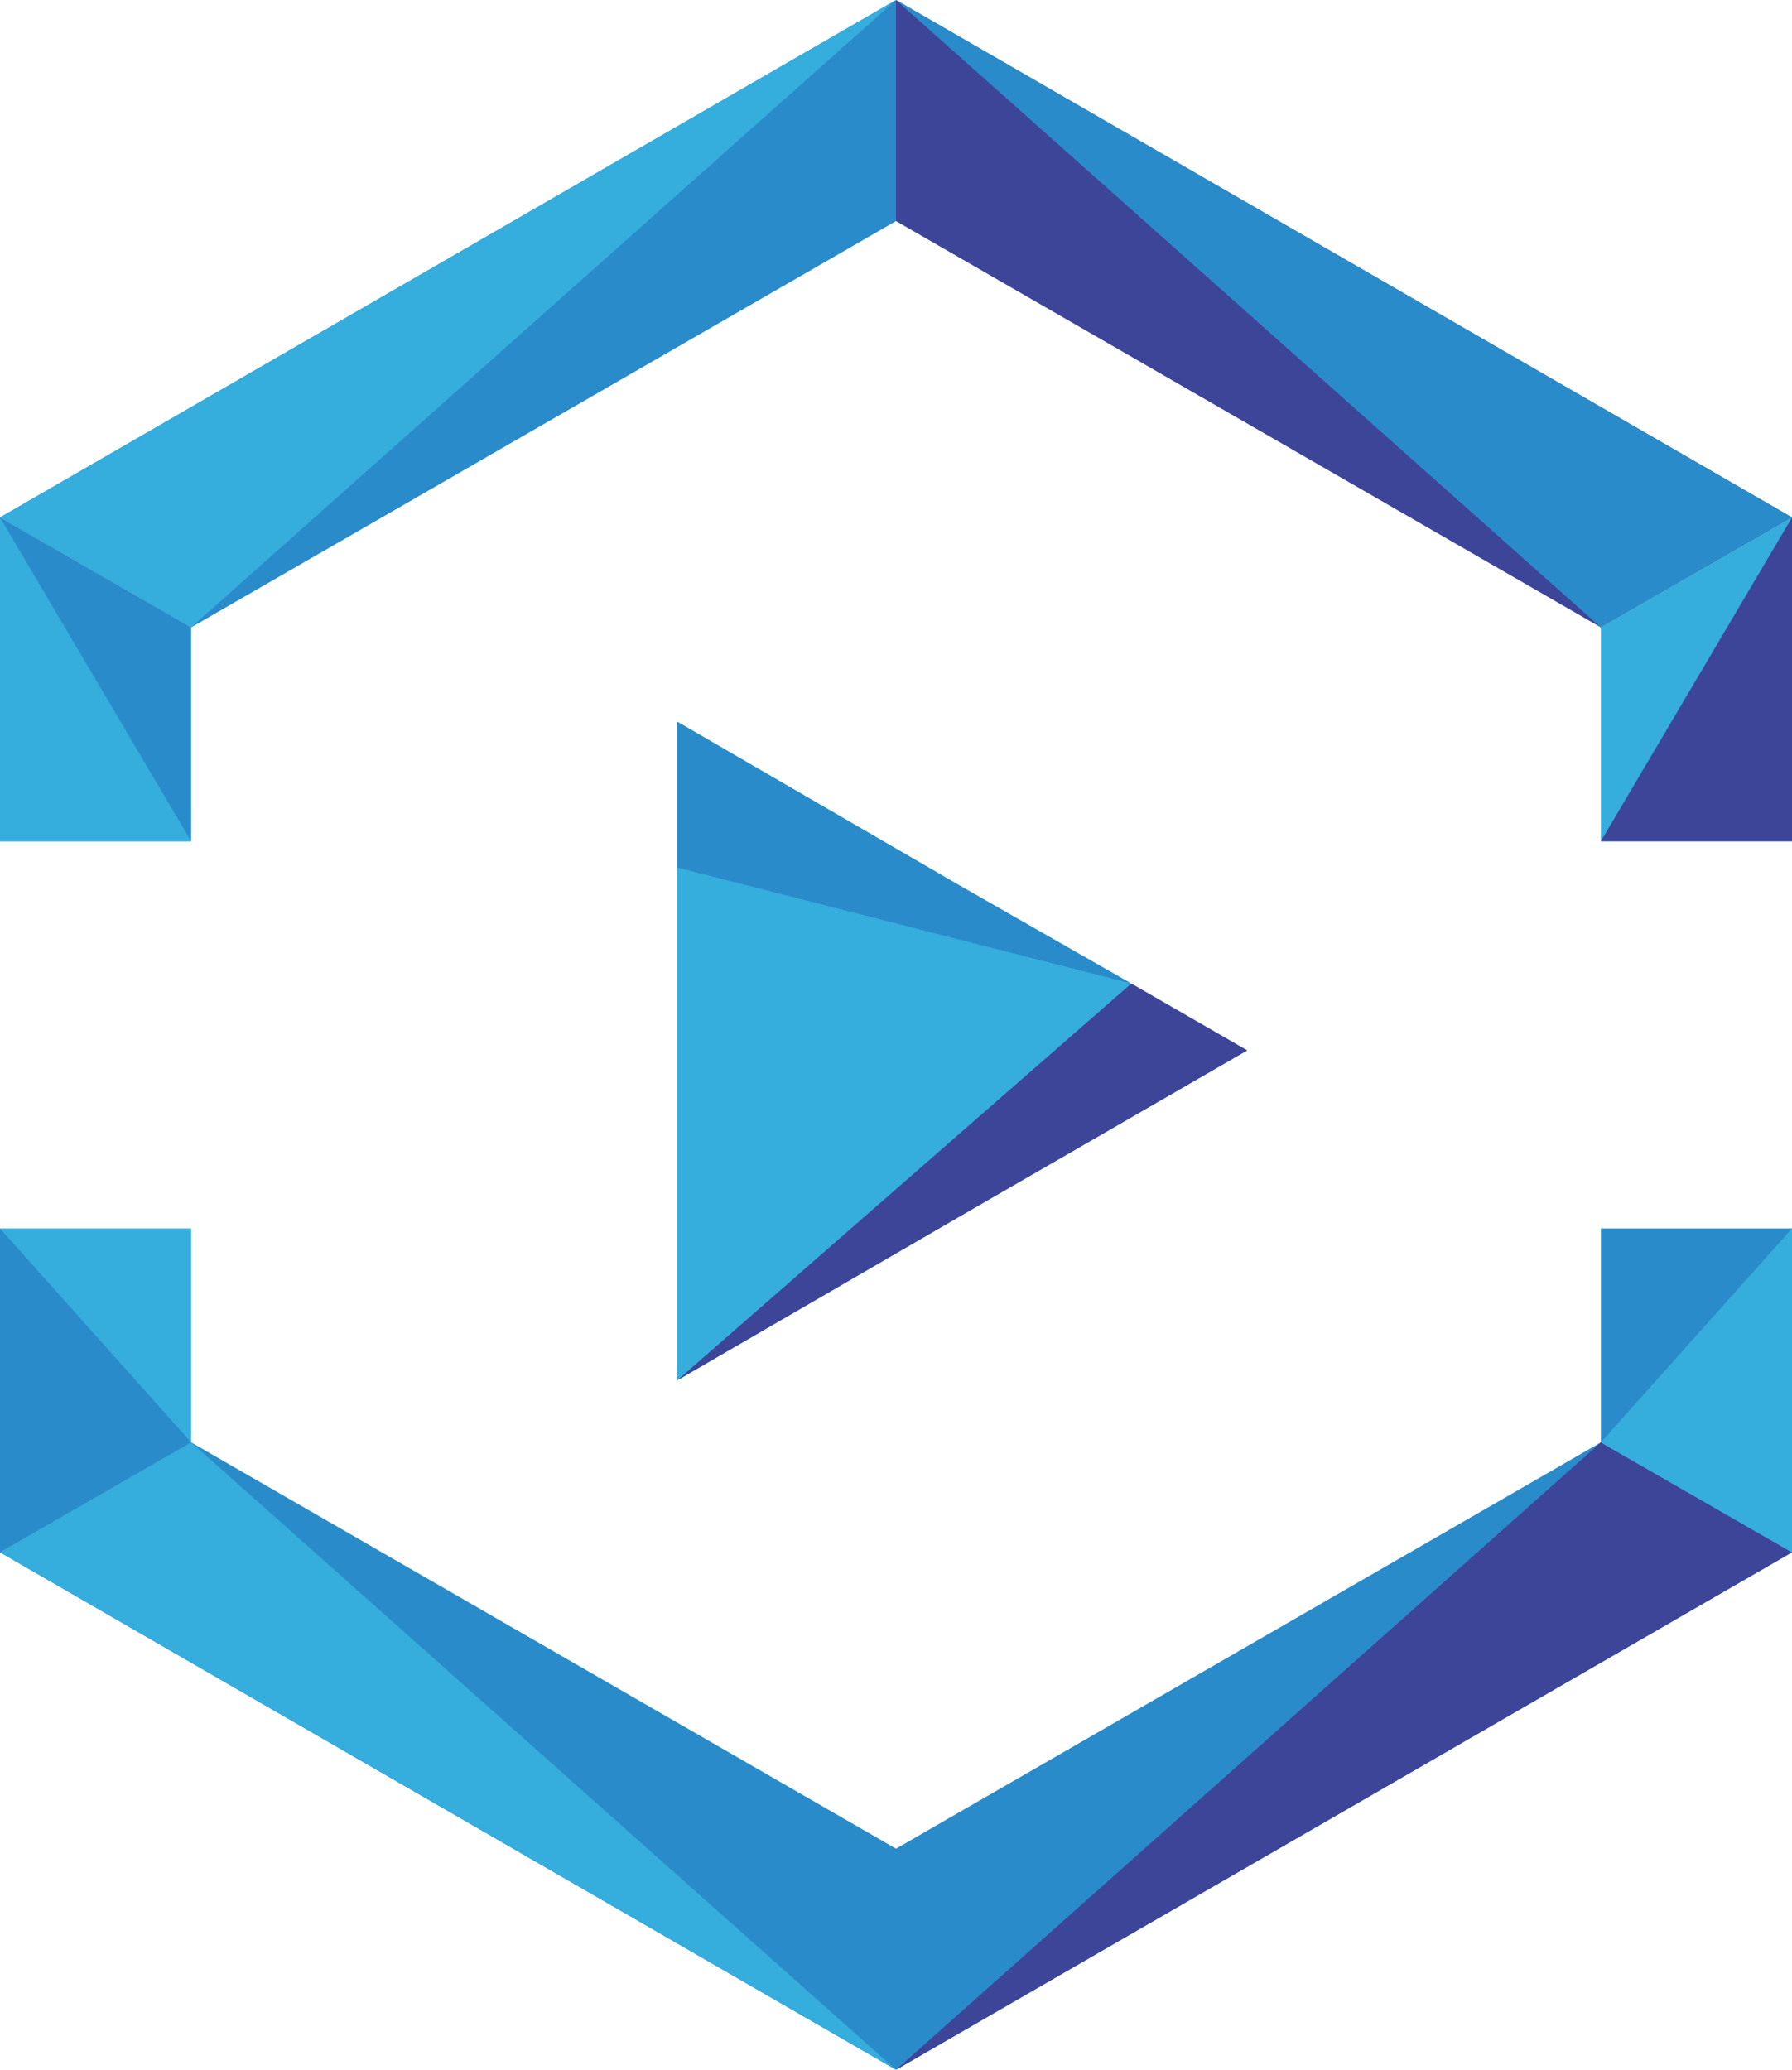 <svg id="Layer_1" xmlns="http://www.w3.org/2000/svg" viewBox="0 0 150 173.2"><style>.st0{fill:#2a8bcb}.st1{fill:#35addd}.st2{fill:#3d4599}</style><path class="st0" d="M75 0L0 43.3l16 9.2 59-34z"/><path class="st1" d="M75 0L0 43.3l16 9.2z"/><path class="st2" d="M75 0l75 43.3-16 9.2-59-34z"/><path class="st0" d="M75 0l75 43.3-16 9.2zM16 52.5v17.9H0V43.3z"/><path class="st1" d="M16 70.4H0V43.3zm118-17.9v17.9h16V43.3z"/><path class="st2" d="M134 70.4h16V43.3z"/><path class="st0" d="M75 173.2L0 129.9l16-9.2 59 34z"/><path class="st1" d="M75 173.2L0 129.9l16-9.2z"/><path class="st0" d="M75 173.2l75-43.3-16-9.2-59 34z"/><path class="st2" d="M75 173.2l75-43.3-16-9.2z"/><path class="st0" d="M134 120.7v-17.9h16v27.1z"/><path class="st1" d="M134 120.7l16-17.9v27.1zm-118 0v-17.9H0v27.1z"/><path class="st0" d="M16 120.7L0 102.8v27.1z"/><path class="st1" d="M56.7 87.9V60.4l23.8 13.8 23.9 13.7-23.9 13.8-23.8 13.8z"/><path class="st2" d="M56.7 115.5l23.8-13.8 23.9-13.8-9.7-5.6z"/><path class="st0" d="M56.7 72.6l38 9.7-14.2-8.1-23.8-13.8z"/></svg>